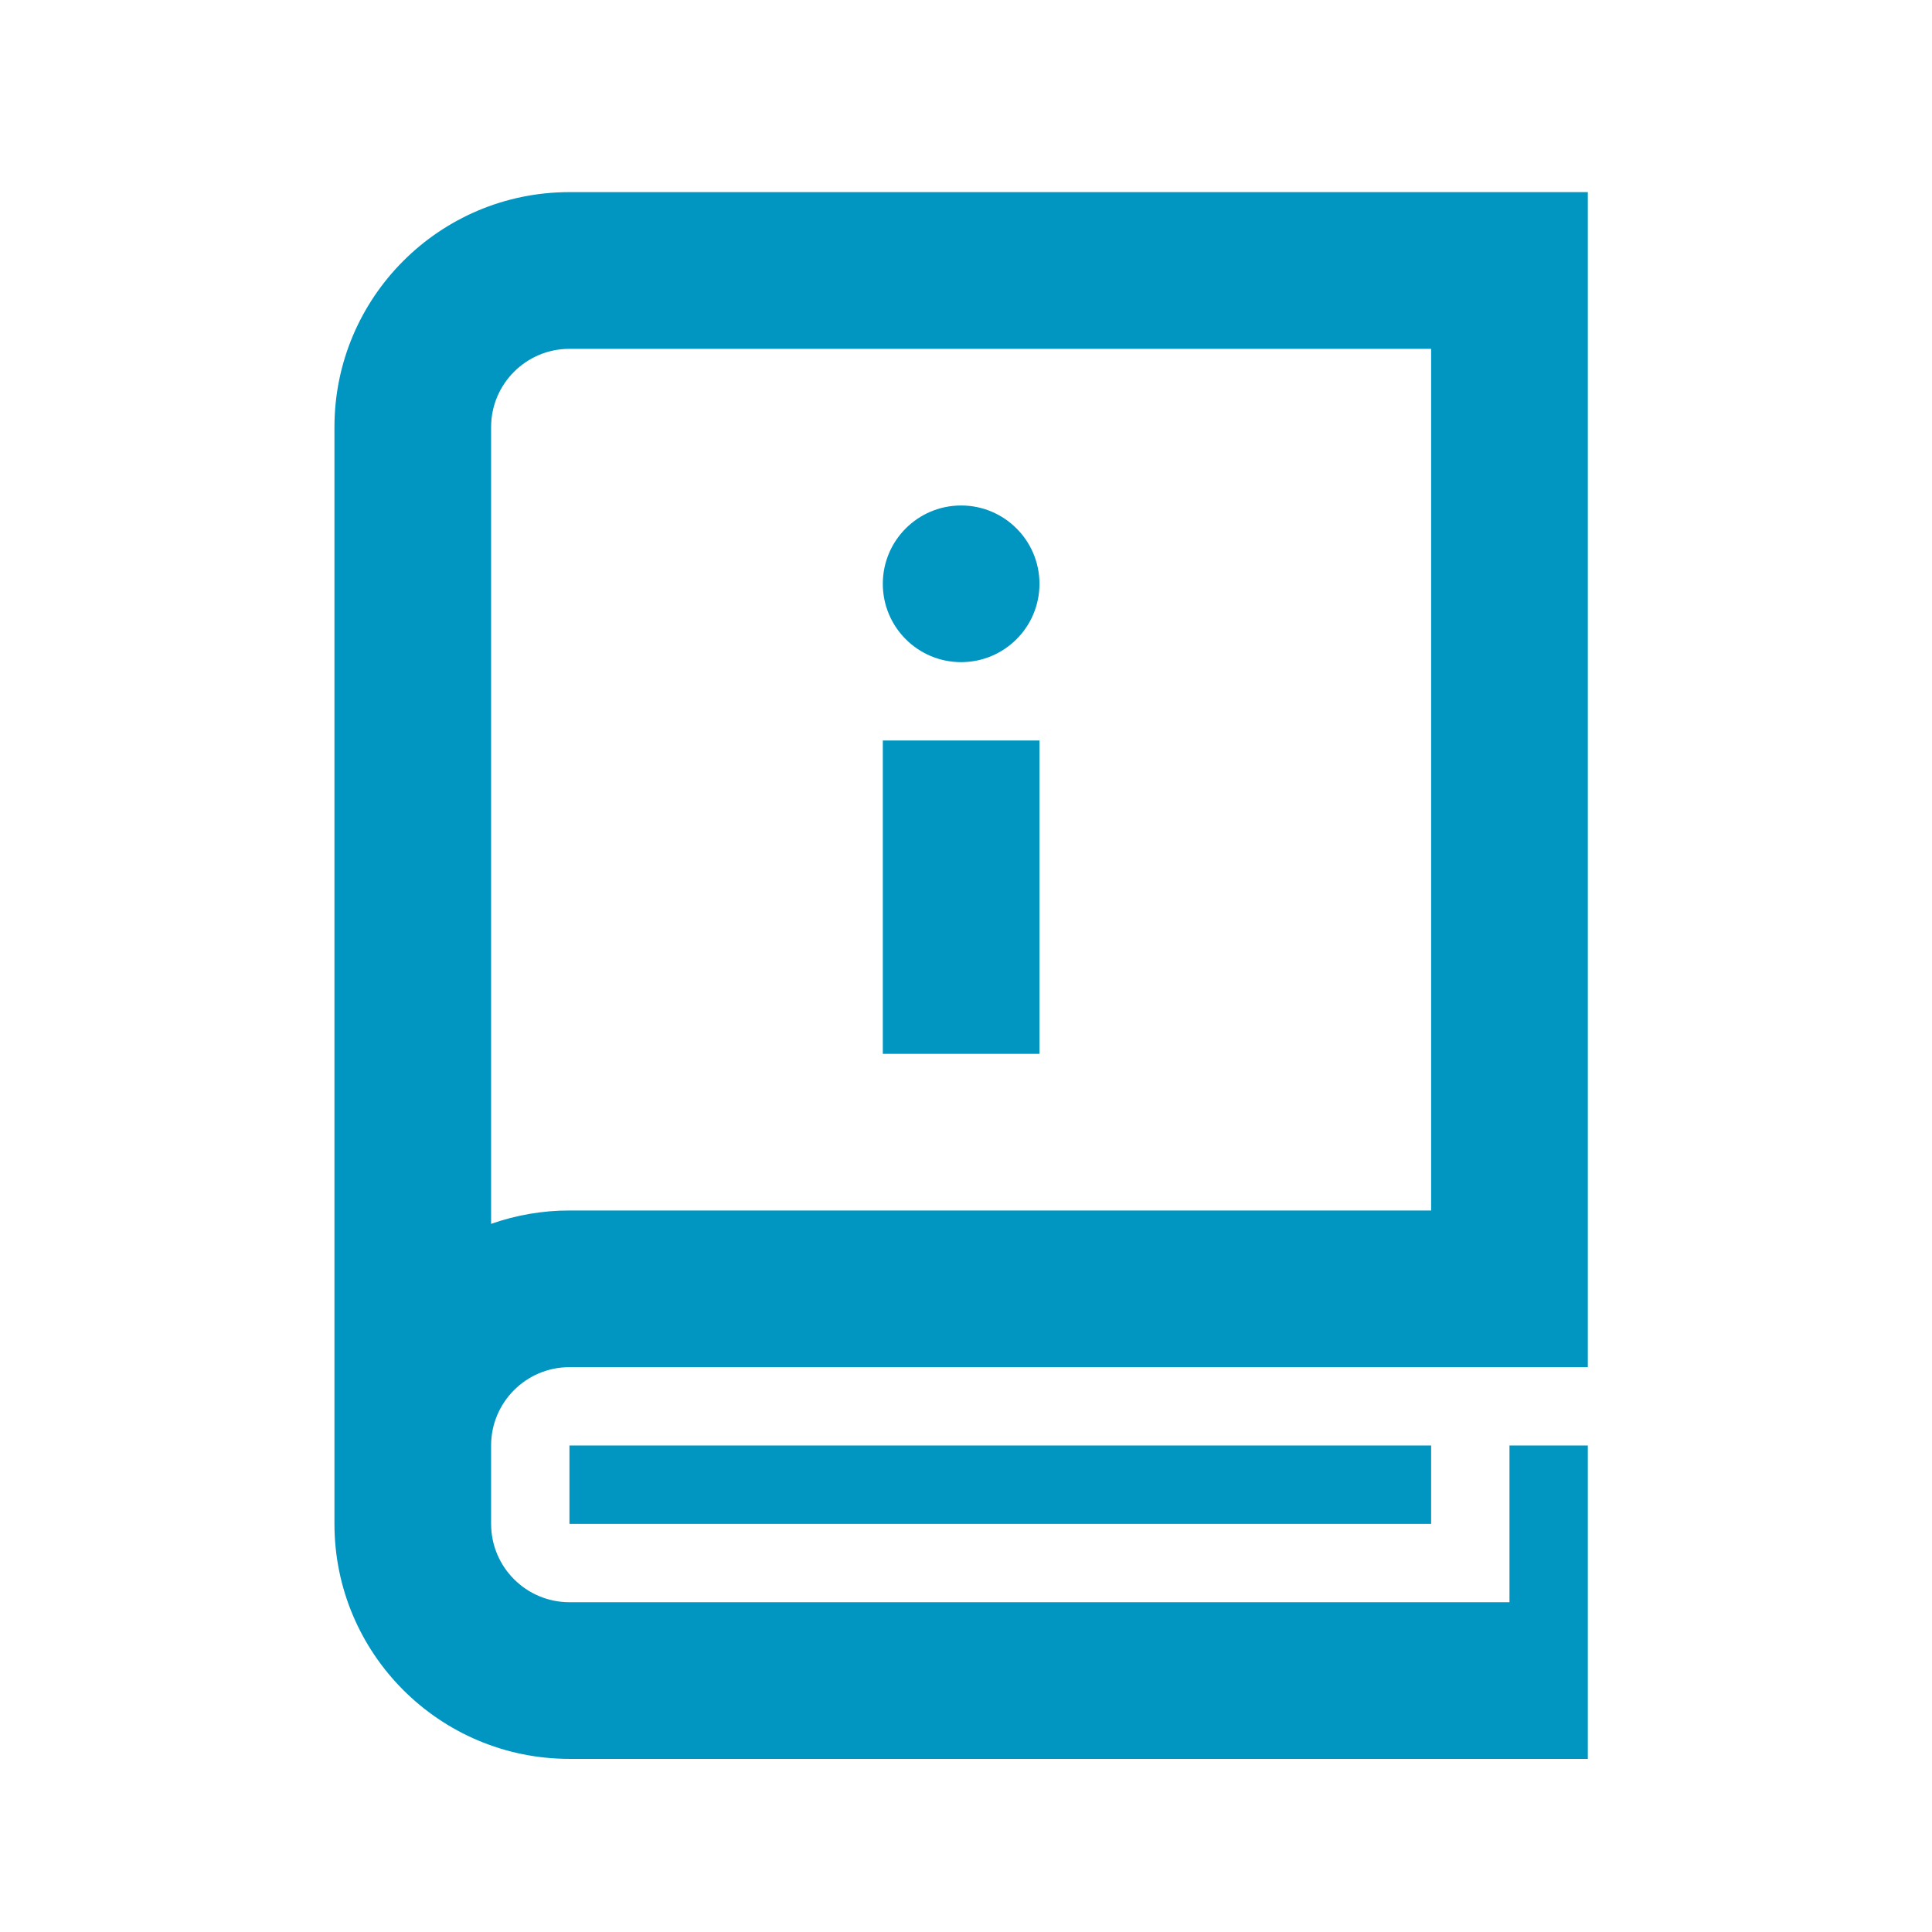 <svg width="36" height="36" viewBox="0 0 36 36" fill="none" xmlns="http://www.w3.org/2000/svg">
<path fill-rule="evenodd" clip-rule="evenodd" d="M26.667 22.556V6.5H10.611C9.805 6.5 9.151 7.153 9.151 7.959V22.805C9.62 22.64 10.114 22.555 10.611 22.556H26.667ZM6.232 7.959V28.395C6.232 30.813 8.192 32.774 10.611 32.774H29.587V26.935H28.127V29.855H10.611C9.805 29.855 9.151 29.201 9.151 28.395V26.935C9.151 26.129 9.805 25.475 10.611 25.475H29.587V3.58H10.611C8.192 3.58 6.232 5.541 6.232 7.959ZM16.45 19.637V13.798H19.369V19.637H16.45ZM17.909 12.338C18.715 12.338 19.369 11.685 19.369 10.879C19.369 10.072 18.715 9.419 17.909 9.419C17.103 9.419 16.45 10.072 16.45 10.879C16.45 11.685 17.103 12.338 17.909 12.338ZM10.611 26.935H26.667V28.395H10.611V26.935Z" fill="#0096C1"/>
</svg>
